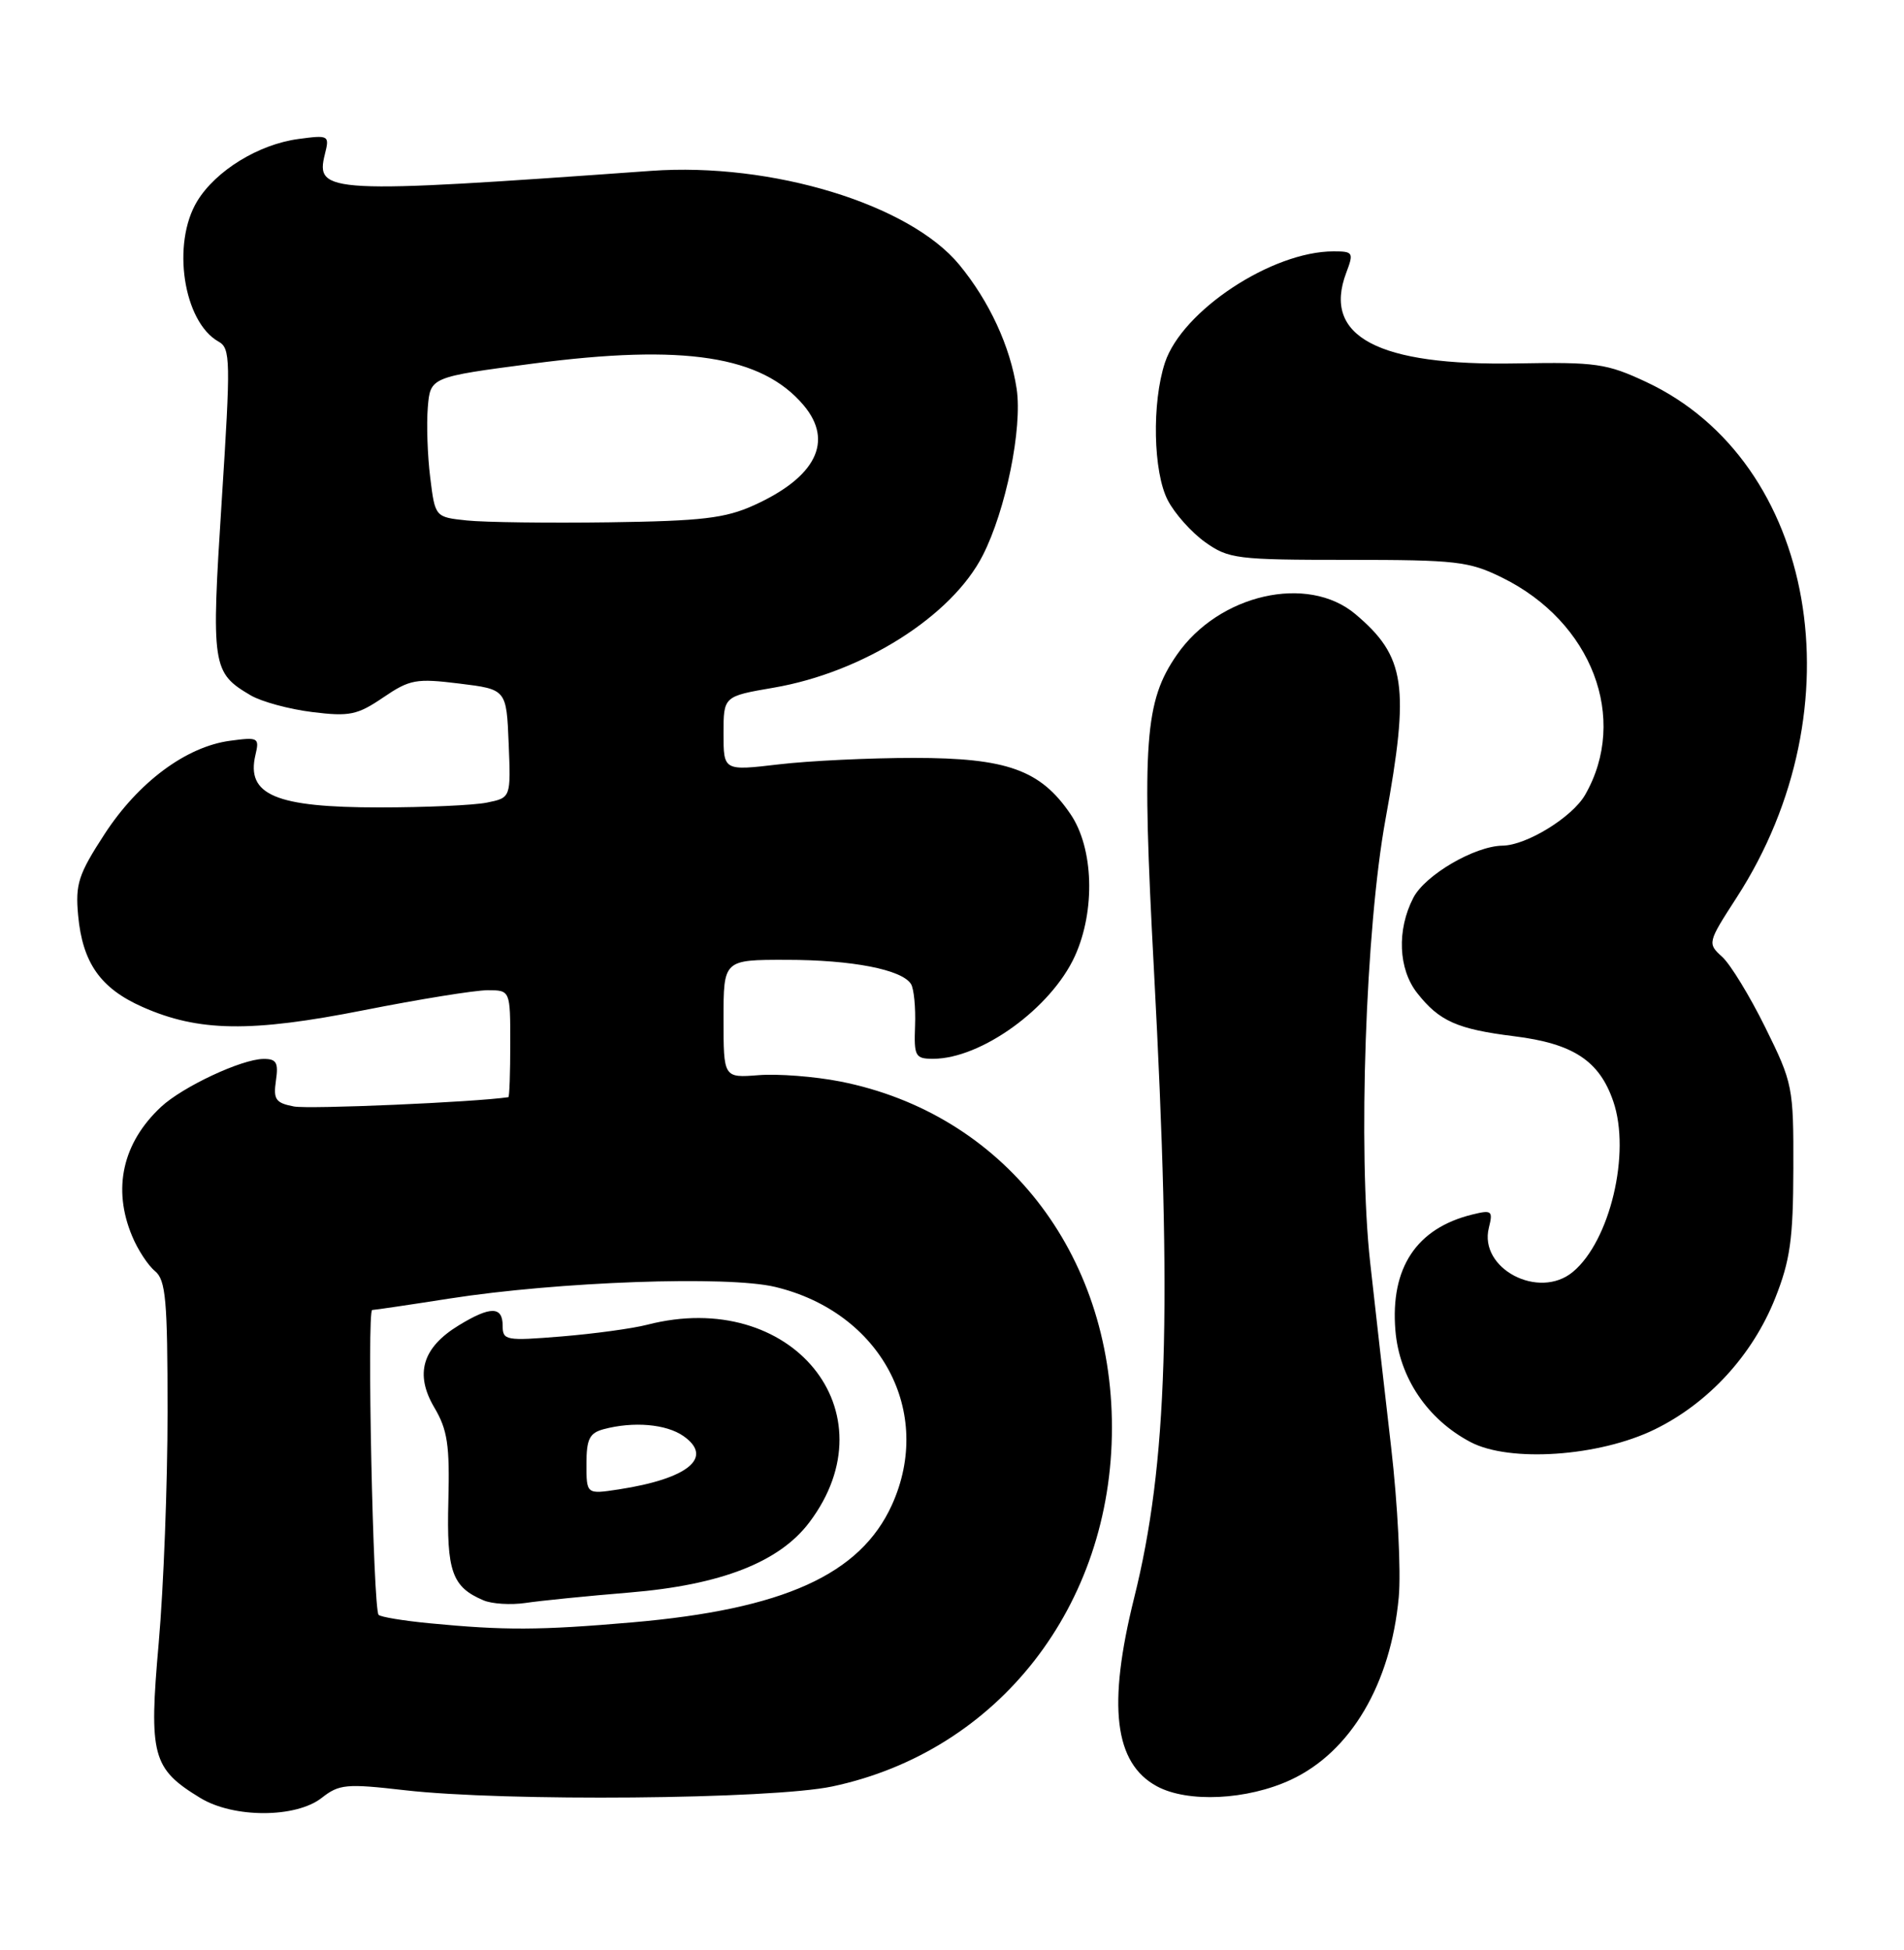 <?xml version="1.0" encoding="UTF-8" standalone="no"?>
<!DOCTYPE svg PUBLIC "-//W3C//DTD SVG 1.1//EN" "http://www.w3.org/Graphics/SVG/1.1/DTD/svg11.dtd" >
<svg xmlns="http://www.w3.org/2000/svg" xmlns:xlink="http://www.w3.org/1999/xlink" version="1.1" viewBox="0 0 250 256">
 <g >
 <path fill="currentColor"
d=" M 42.24 236.03 C 44.53 234.23 45.46 234.14 53.12 235.02 C 66.22 236.53 101.30 236.22 109.28 234.53 C 131.10 229.91 146.00 210.79 146.00 187.42 C 146.00 164.42 131.69 146.19 110.32 141.98 C 106.96 141.32 102.14 140.95 99.61 141.15 C 95.00 141.51 95.00 141.51 95.00 133.76 C 95.00 126.00 95.00 126.00 103.25 126.01 C 111.88 126.01 118.44 127.29 119.62 129.19 C 120.00 129.81 120.24 132.27 120.15 134.66 C 120.00 138.68 120.17 139.00 122.52 139.00 C 128.84 139.00 138.03 132.34 141.14 125.51 C 143.85 119.53 143.60 111.34 140.56 106.88 C 136.62 101.08 132.22 99.50 120.00 99.50 C 114.22 99.50 106.24 99.88 102.25 100.35 C 95.00 101.20 95.00 101.20 95.00 96.30 C 95.00 91.41 95.00 91.41 101.59 90.28 C 113.30 88.27 124.98 80.89 129.04 72.91 C 132.07 66.98 134.26 56.21 133.49 51.05 C 132.65 45.49 129.91 39.56 125.96 34.76 C 119.40 26.80 101.33 21.30 85.50 22.43 C 43.00 25.48 41.36 25.40 42.66 20.23 C 43.28 17.77 43.18 17.71 39.17 18.25 C 33.95 18.95 28.34 22.40 25.90 26.40 C 22.51 31.96 24.07 42.26 28.70 44.85 C 30.27 45.73 30.30 47.24 29.11 65.78 C 27.72 87.50 27.84 88.30 32.92 91.29 C 34.34 92.12 37.98 93.11 41.00 93.48 C 45.89 94.09 46.92 93.87 50.31 91.57 C 53.81 89.19 54.64 89.04 60.31 89.74 C 66.50 90.50 66.50 90.50 66.79 97.62 C 67.08 104.73 67.08 104.73 63.92 105.37 C 62.17 105.72 55.83 106.00 49.81 106.00 C 36.17 106.00 32.30 104.36 33.54 99.11 C 34.08 96.84 33.91 96.75 30.21 97.25 C 24.44 98.02 18.17 102.68 13.73 109.50 C 10.29 114.79 9.88 116.05 10.26 120.19 C 10.84 126.41 13.20 129.76 18.72 132.20 C 26.08 135.46 32.93 135.56 47.78 132.62 C 55.06 131.18 62.36 130.00 64.01 130.00 C 67.00 130.00 67.00 130.00 67.00 137.00 C 67.00 140.85 66.89 144.02 66.75 144.04 C 62.31 144.70 40.58 145.64 38.59 145.26 C 36.19 144.80 35.87 144.34 36.23 141.87 C 36.58 139.49 36.30 139.00 34.58 139.02 C 31.71 139.05 23.99 142.67 21.15 145.31 C 16.09 150.03 14.74 156.06 17.35 162.28 C 18.08 164.05 19.43 166.12 20.35 166.87 C 21.77 168.05 22.00 170.66 22.00 185.37 C 22.00 194.79 21.48 208.43 20.84 215.68 C 19.53 230.49 19.98 232.19 26.30 236.04 C 30.66 238.70 38.85 238.69 42.24 236.03 Z  M 169.50 233.65 C 177.34 230.00 182.61 221.07 183.66 209.68 C 183.97 206.28 183.52 197.43 182.66 190.00 C 181.80 182.57 180.56 171.67 179.91 165.78 C 178.29 151.20 179.30 121.87 181.93 107.50 C 185.12 90.02 184.55 86.17 177.96 80.62 C 171.70 75.35 160.04 78.00 154.53 85.96 C 150.30 92.06 149.91 97.34 151.51 127.24 C 153.92 172.41 153.30 192.21 148.91 209.80 C 145.40 223.92 146.30 231.47 151.89 234.50 C 155.94 236.70 163.77 236.32 169.50 233.65 Z  M 217.28 187.65 C 224.33 184.20 230.11 177.91 233.09 170.42 C 235.05 165.48 235.45 162.67 235.47 153.45 C 235.50 142.69 235.40 142.20 231.79 134.89 C 229.75 130.76 227.20 126.58 226.12 125.61 C 224.18 123.85 224.20 123.75 228.04 117.81 C 244.15 92.89 238.48 60.62 216.16 50.15 C 210.96 47.72 209.58 47.52 199.19 47.71 C 180.91 48.05 173.61 44.18 176.76 35.82 C 177.77 33.15 177.68 33.00 175.09 33.00 C 167.01 33.00 155.22 40.79 152.96 47.61 C 151.23 52.87 151.41 61.97 153.33 65.67 C 154.23 67.42 156.44 69.89 158.23 71.17 C 161.32 73.37 162.37 73.50 177.00 73.50 C 191.23 73.50 192.89 73.69 197.25 75.84 C 209.03 81.64 213.88 94.34 208.13 104.35 C 206.45 107.28 200.44 110.98 197.29 111.02 C 193.63 111.07 187.12 114.87 185.57 117.87 C 183.39 122.09 183.60 127.22 186.08 130.37 C 188.98 134.06 191.34 135.11 198.81 136.04 C 206.57 137.00 210.01 139.26 211.83 144.60 C 214.15 151.36 211.40 162.93 206.52 166.98 C 202.05 170.69 194.15 166.54 195.49 161.19 C 196.05 158.95 195.88 158.81 193.30 159.45 C 185.98 161.25 182.54 166.45 183.22 174.67 C 183.73 180.85 187.42 186.33 193.07 189.31 C 198.21 192.03 209.99 191.22 217.28 187.65 Z  M 56.33 213.10 C 52.94 212.77 49.96 212.28 49.71 212.00 C 48.99 211.20 48.16 172.00 48.87 171.98 C 49.22 171.97 53.77 171.30 59.00 170.48 C 73.29 168.25 95.54 167.45 101.78 168.95 C 115.65 172.27 122.65 185.36 117.11 197.57 C 112.95 206.72 102.88 211.27 83.00 212.99 C 70.82 214.04 66.27 214.06 56.33 213.10 Z  M 82.66 209.07 C 94.65 208.08 102.32 205.09 106.26 199.87 C 117.24 185.33 103.90 169.05 85.00 173.91 C 83.08 174.41 78.01 175.10 73.75 175.45 C 66.41 176.05 66.00 175.98 66.00 174.04 C 66.00 171.47 64.39 171.46 60.23 174.00 C 55.46 176.91 54.43 180.37 57.02 184.77 C 58.76 187.70 59.06 189.71 58.87 197.07 C 58.63 206.31 59.35 208.34 63.47 210.09 C 64.58 210.57 67.08 210.72 69.00 210.44 C 70.92 210.15 77.07 209.53 82.66 209.07 Z  M 61.32 68.33 C 57.13 67.89 57.13 67.89 56.49 62.70 C 56.13 59.84 55.99 55.70 56.17 53.50 C 56.50 49.50 56.50 49.50 70.00 47.73 C 89.84 45.13 100.05 46.71 105.53 53.22 C 109.49 57.93 107.14 62.64 99.00 66.33 C 95.22 68.04 92.17 68.40 80.00 68.57 C 72.03 68.68 63.62 68.57 61.32 68.33 Z  M 77.00 192.20 C 77.00 188.93 77.40 188.13 79.25 187.63 C 83.17 186.58 87.48 186.95 89.74 188.53 C 93.75 191.34 90.37 194.13 81.25 195.53 C 77.00 196.18 77.00 196.18 77.00 192.20 Z "/>
</g>
</svg>